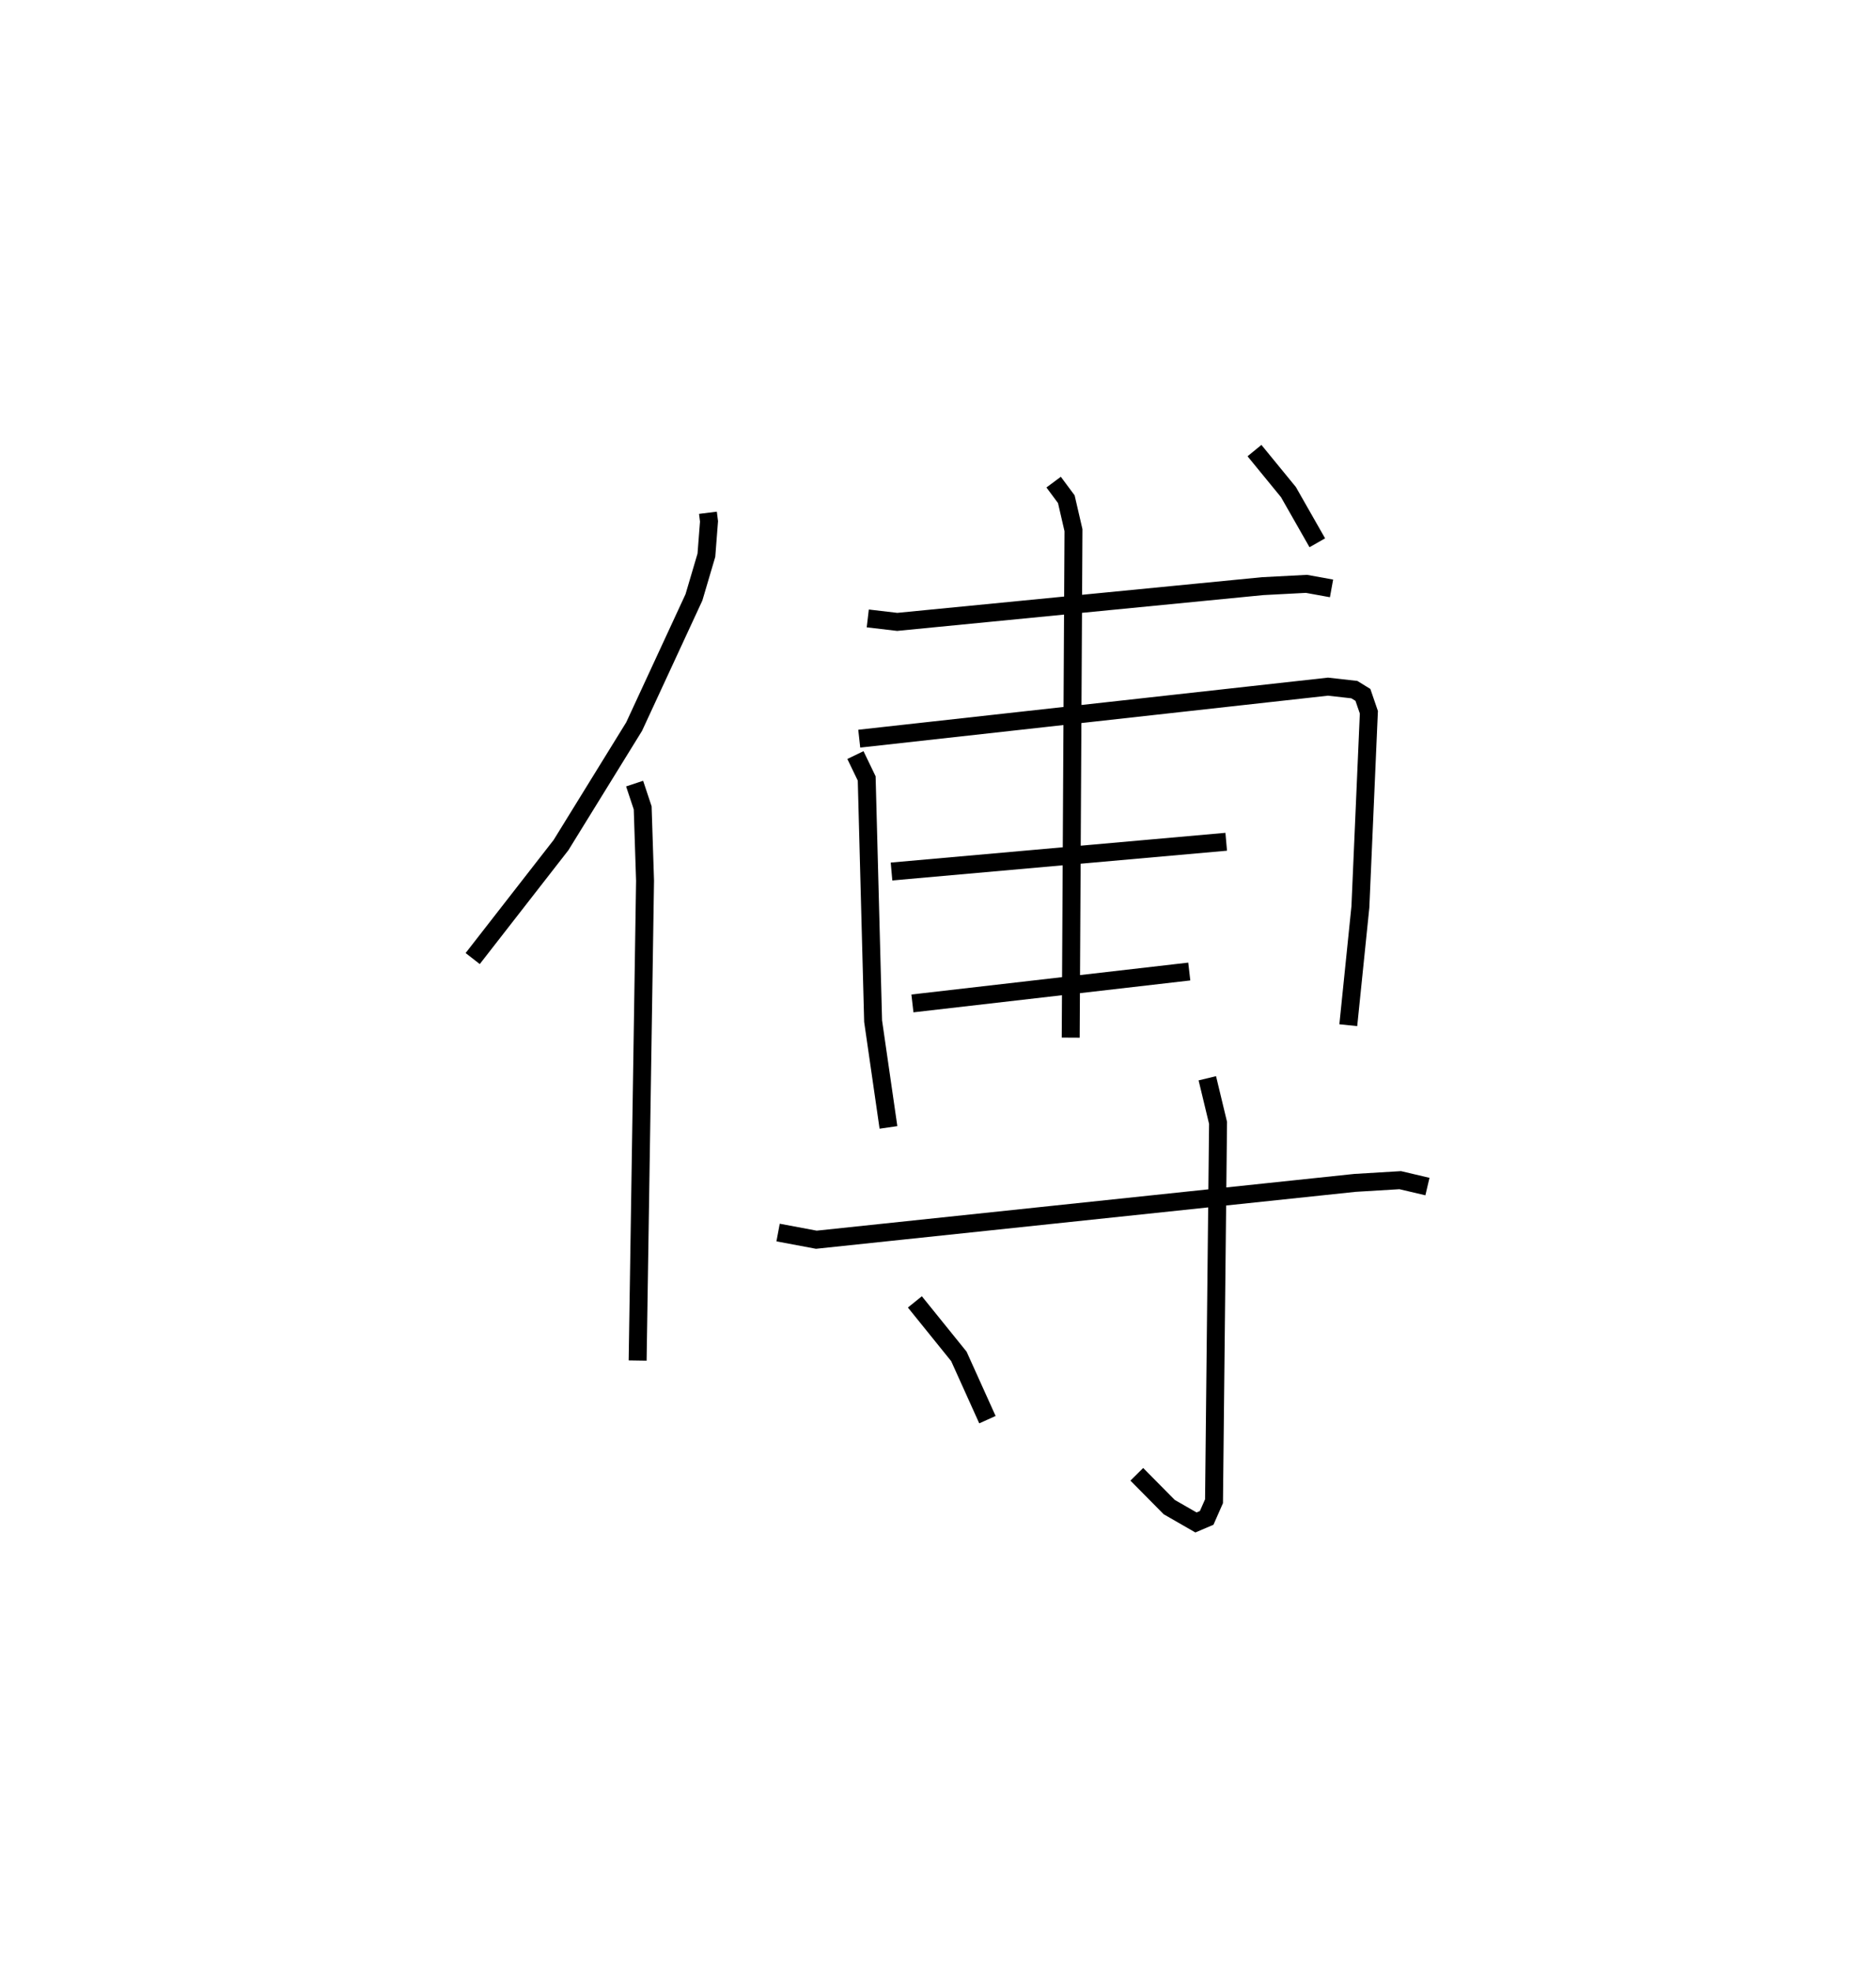 <?xml version="1.0" encoding="utf-8" ?>
<svg baseProfile="full" height="109.835" version="1.1" width="104.559" xmlns="http://www.w3.org/2000/svg" xmlns:ev="http://www.w3.org/2001/xml-events" xmlns:xlink="http://www.w3.org/1999/xlink"><defs /><rect fill="white" height="109.835" width="104.559" x="0" y="0" /><path d="M25,25 m0.0,0.0 m14.457,3.574 l0.06,0.479 -0.146,1.886 l-0.694,2.347 -3.334,7.202 l-4.076,6.604 -4.922,6.321 m9.025,-9.749 l0.45,1.353 0.132,4.061 l-0.413,26.734 m12.826,-41.352 l1.642,0.193 20.366,-1.991 l2.443,-0.128 1.397,0.253 m-26.536,9.287 l0.628,1.303 0.358,13.524 l0.855,5.919 m-1.628,-21.66 l26.125,-2.898 1.469,0.165 l0.478,0.294 0.332,0.968 l-0.473,10.85 -0.674,6.587 m-25.458,-8.563 l18.654,-1.658 m-17.489,9.008 l15.43,-1.777 m-7.56,-27.271 l0.707,0.952 0.399,1.725 l-0.154,28.277 m10.242,-32.711 l1.893,2.313 1.609,2.824 m-30.053,38.435 l2.131,0.4 30.018,-3.167 l2.526,-0.152 1.516,0.357 m-12.268,-6.034 l0.598,2.485 -0.225,21.083 l-0.409,0.928 -0.597,0.255 l-1.492,-0.858 -1.806,-1.826 m-12.369,-9.607 l2.453,3.038 1.591,3.525 " fill="none" stroke="black" stroke-width="1" /></svg>